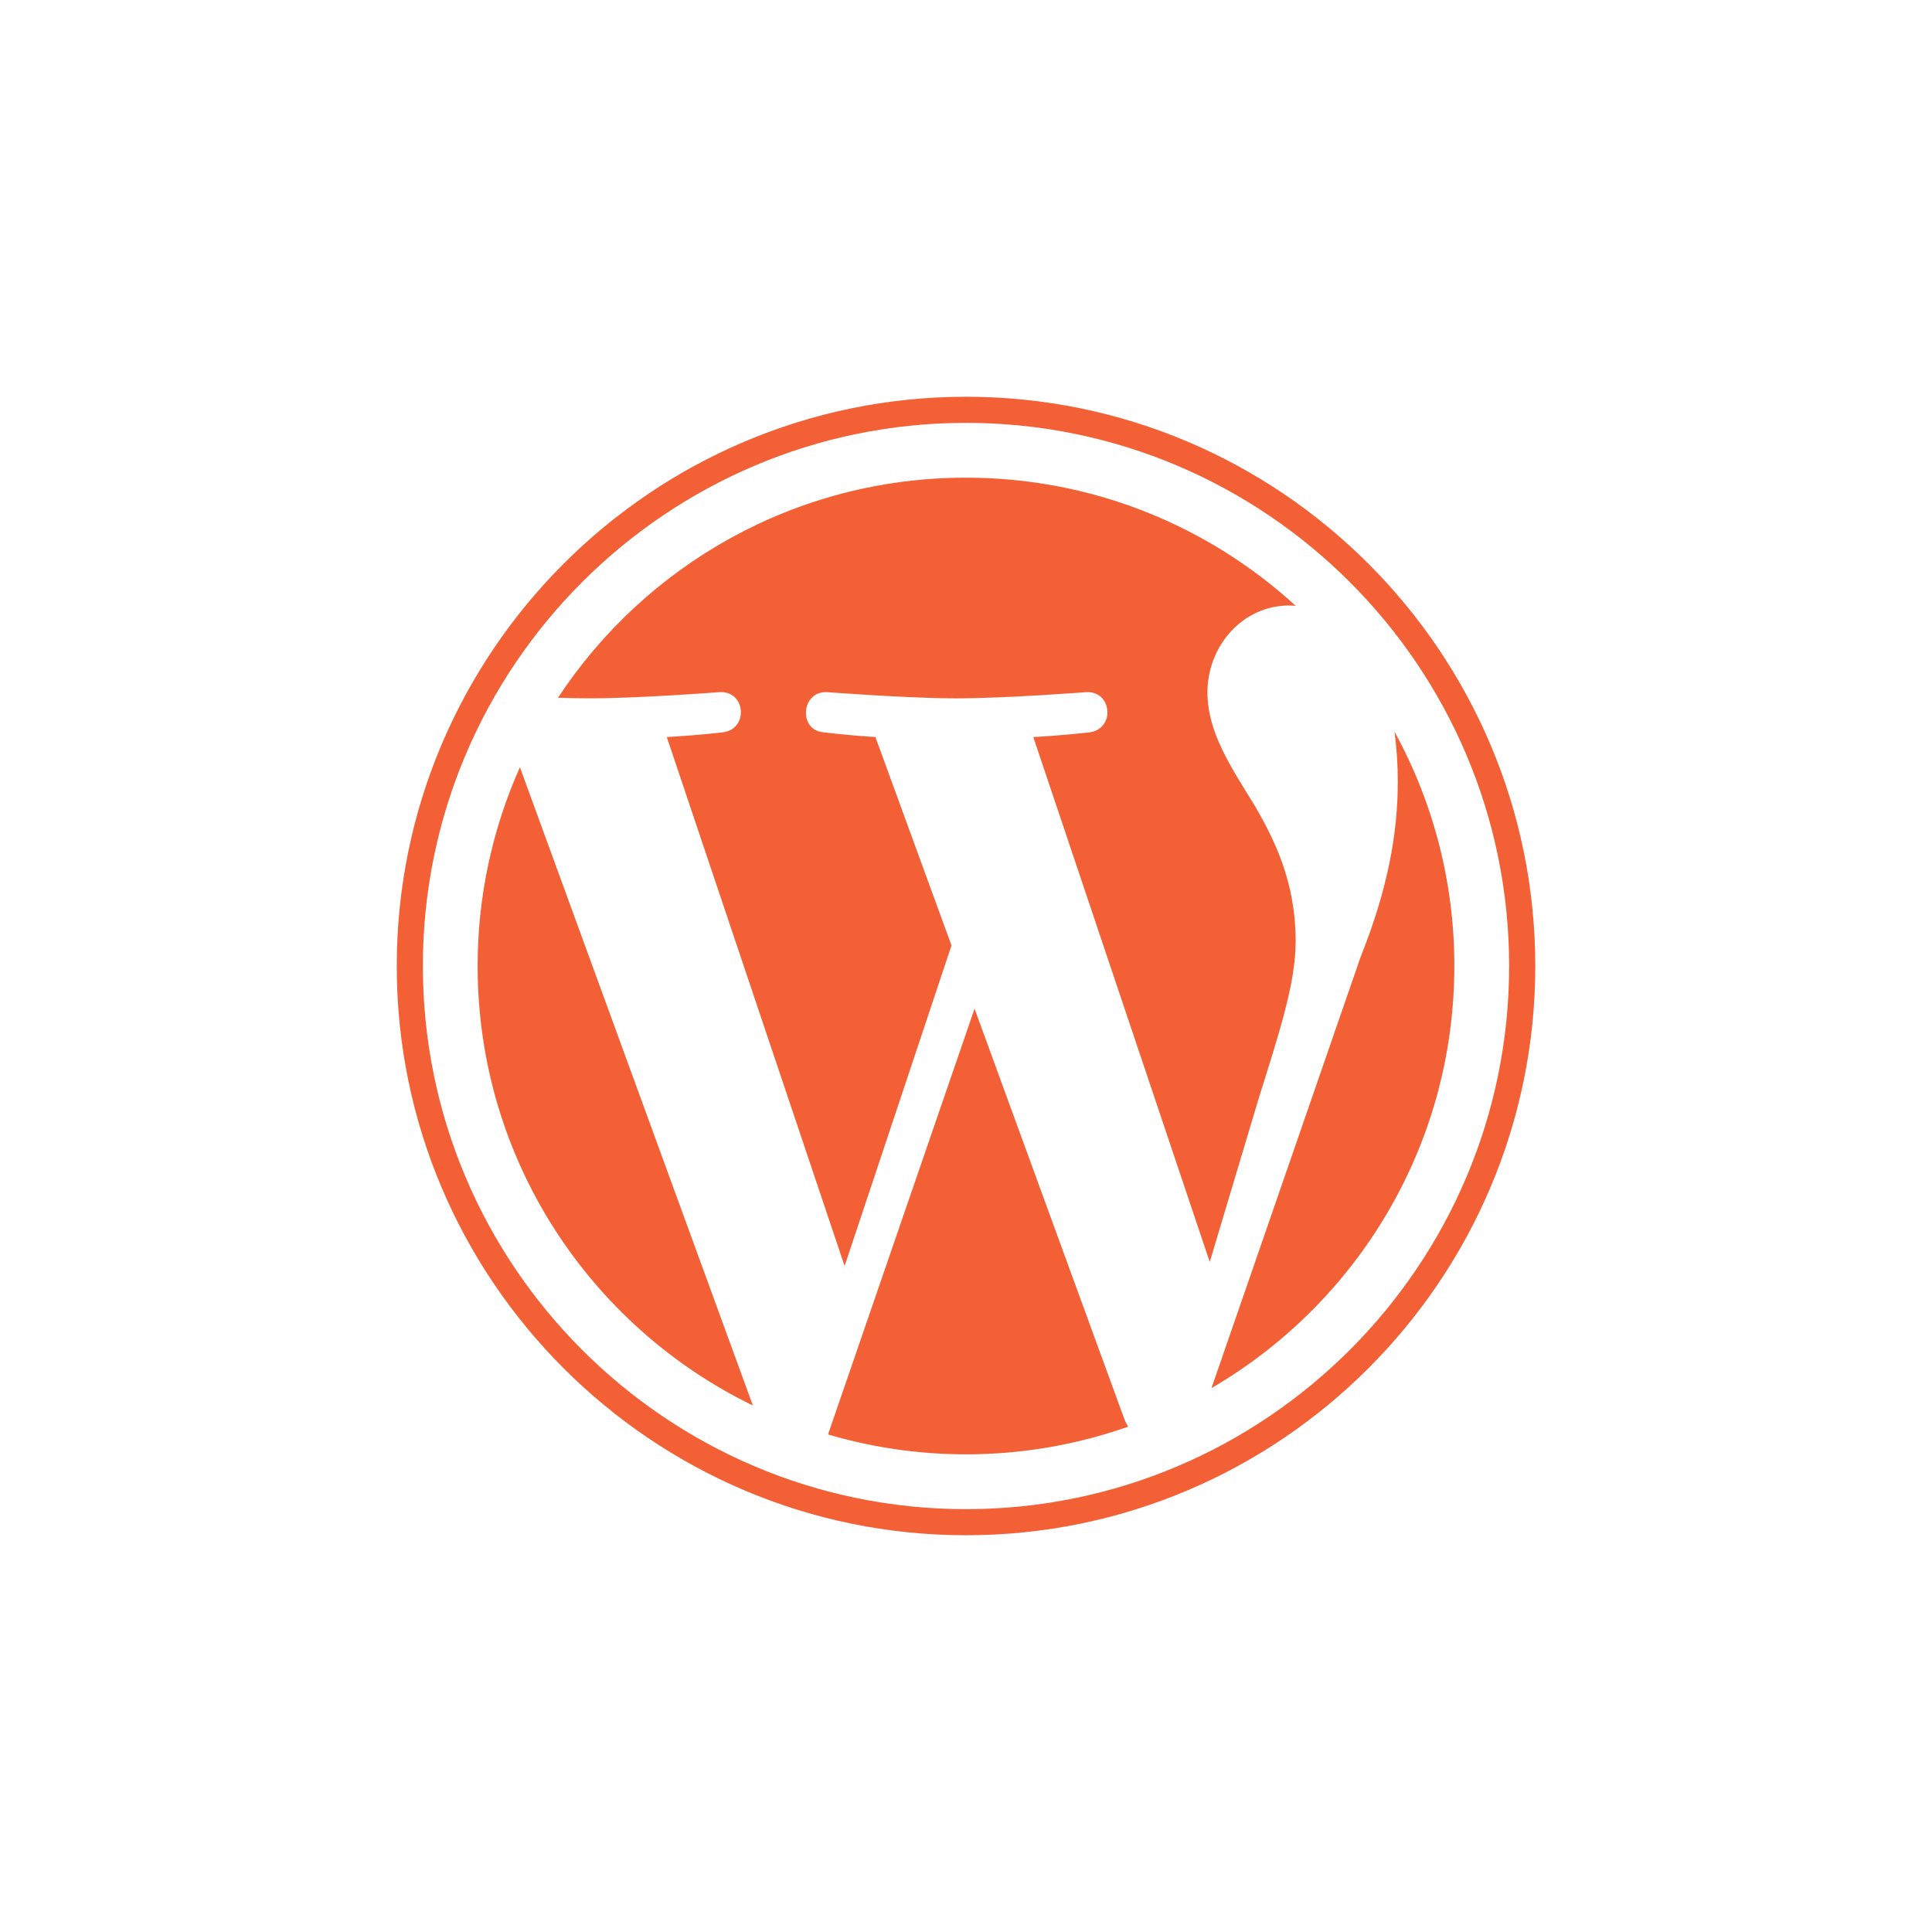 <svg width="112" height="112" viewBox="0 0 112 112" fill="none" xmlns="http://www.w3.org/2000/svg">
<rect width="112" height="112" fill="white"/>
<path d="M27.689 56C27.689 67.206 34.202 76.889 43.645 81.478L30.14 44.478C28.522 48.103 27.686 52.029 27.689 56ZM75.11 54.571C75.11 51.073 73.853 48.65 72.775 46.764C71.341 44.432 69.996 42.457 69.996 40.125C69.996 37.523 71.969 35.1 74.748 35.1C74.874 35.1 74.993 35.116 75.115 35.123C70.078 30.509 63.367 27.691 55.998 27.691C46.109 27.691 37.408 32.765 32.346 40.45C33.01 40.47 33.636 40.483 34.167 40.483C37.129 40.483 41.712 40.124 41.712 40.124C43.238 40.035 43.418 42.276 41.894 42.456C41.894 42.456 40.36 42.637 38.654 42.726L48.963 73.391L55.159 54.81L50.748 42.726C49.223 42.637 47.779 42.457 47.779 42.457C46.253 42.367 46.432 40.035 47.958 40.125C47.958 40.125 52.633 40.484 55.414 40.484C58.375 40.484 62.959 40.125 62.959 40.125C64.486 40.035 64.666 42.276 63.141 42.457C63.141 42.457 61.604 42.637 59.901 42.727L70.131 73.159L72.954 63.723C74.179 59.807 75.11 56.995 75.11 54.571V54.571Z" fill="#F46036"/>
<path d="M56.496 58.475L48.002 83.156C53.705 84.836 59.791 84.678 65.4 82.706C65.321 82.582 65.253 82.451 65.198 82.316L56.496 58.475ZM80.841 42.417C80.97 43.382 81.033 44.354 81.031 45.328C81.031 48.201 80.495 51.43 78.879 55.468L70.231 80.469C78.648 75.561 84.309 66.443 84.309 55.998C84.316 51.251 83.123 46.579 80.841 42.417Z" fill="#F46036"/>
<path d="M56 23C37.805 23 23 37.803 23 56C23 74.197 37.804 89 56 89C74.196 89 89.002 74.197 89.002 56C89.002 37.803 74.196 23 56 23ZM56 87.487C38.639 87.487 24.514 73.362 24.514 56C24.514 38.638 38.639 24.514 56 24.514C73.361 24.514 87.486 38.638 87.486 56C87.486 73.362 73.361 87.487 56 87.487Z" fill="#F46036"/>
</svg>
